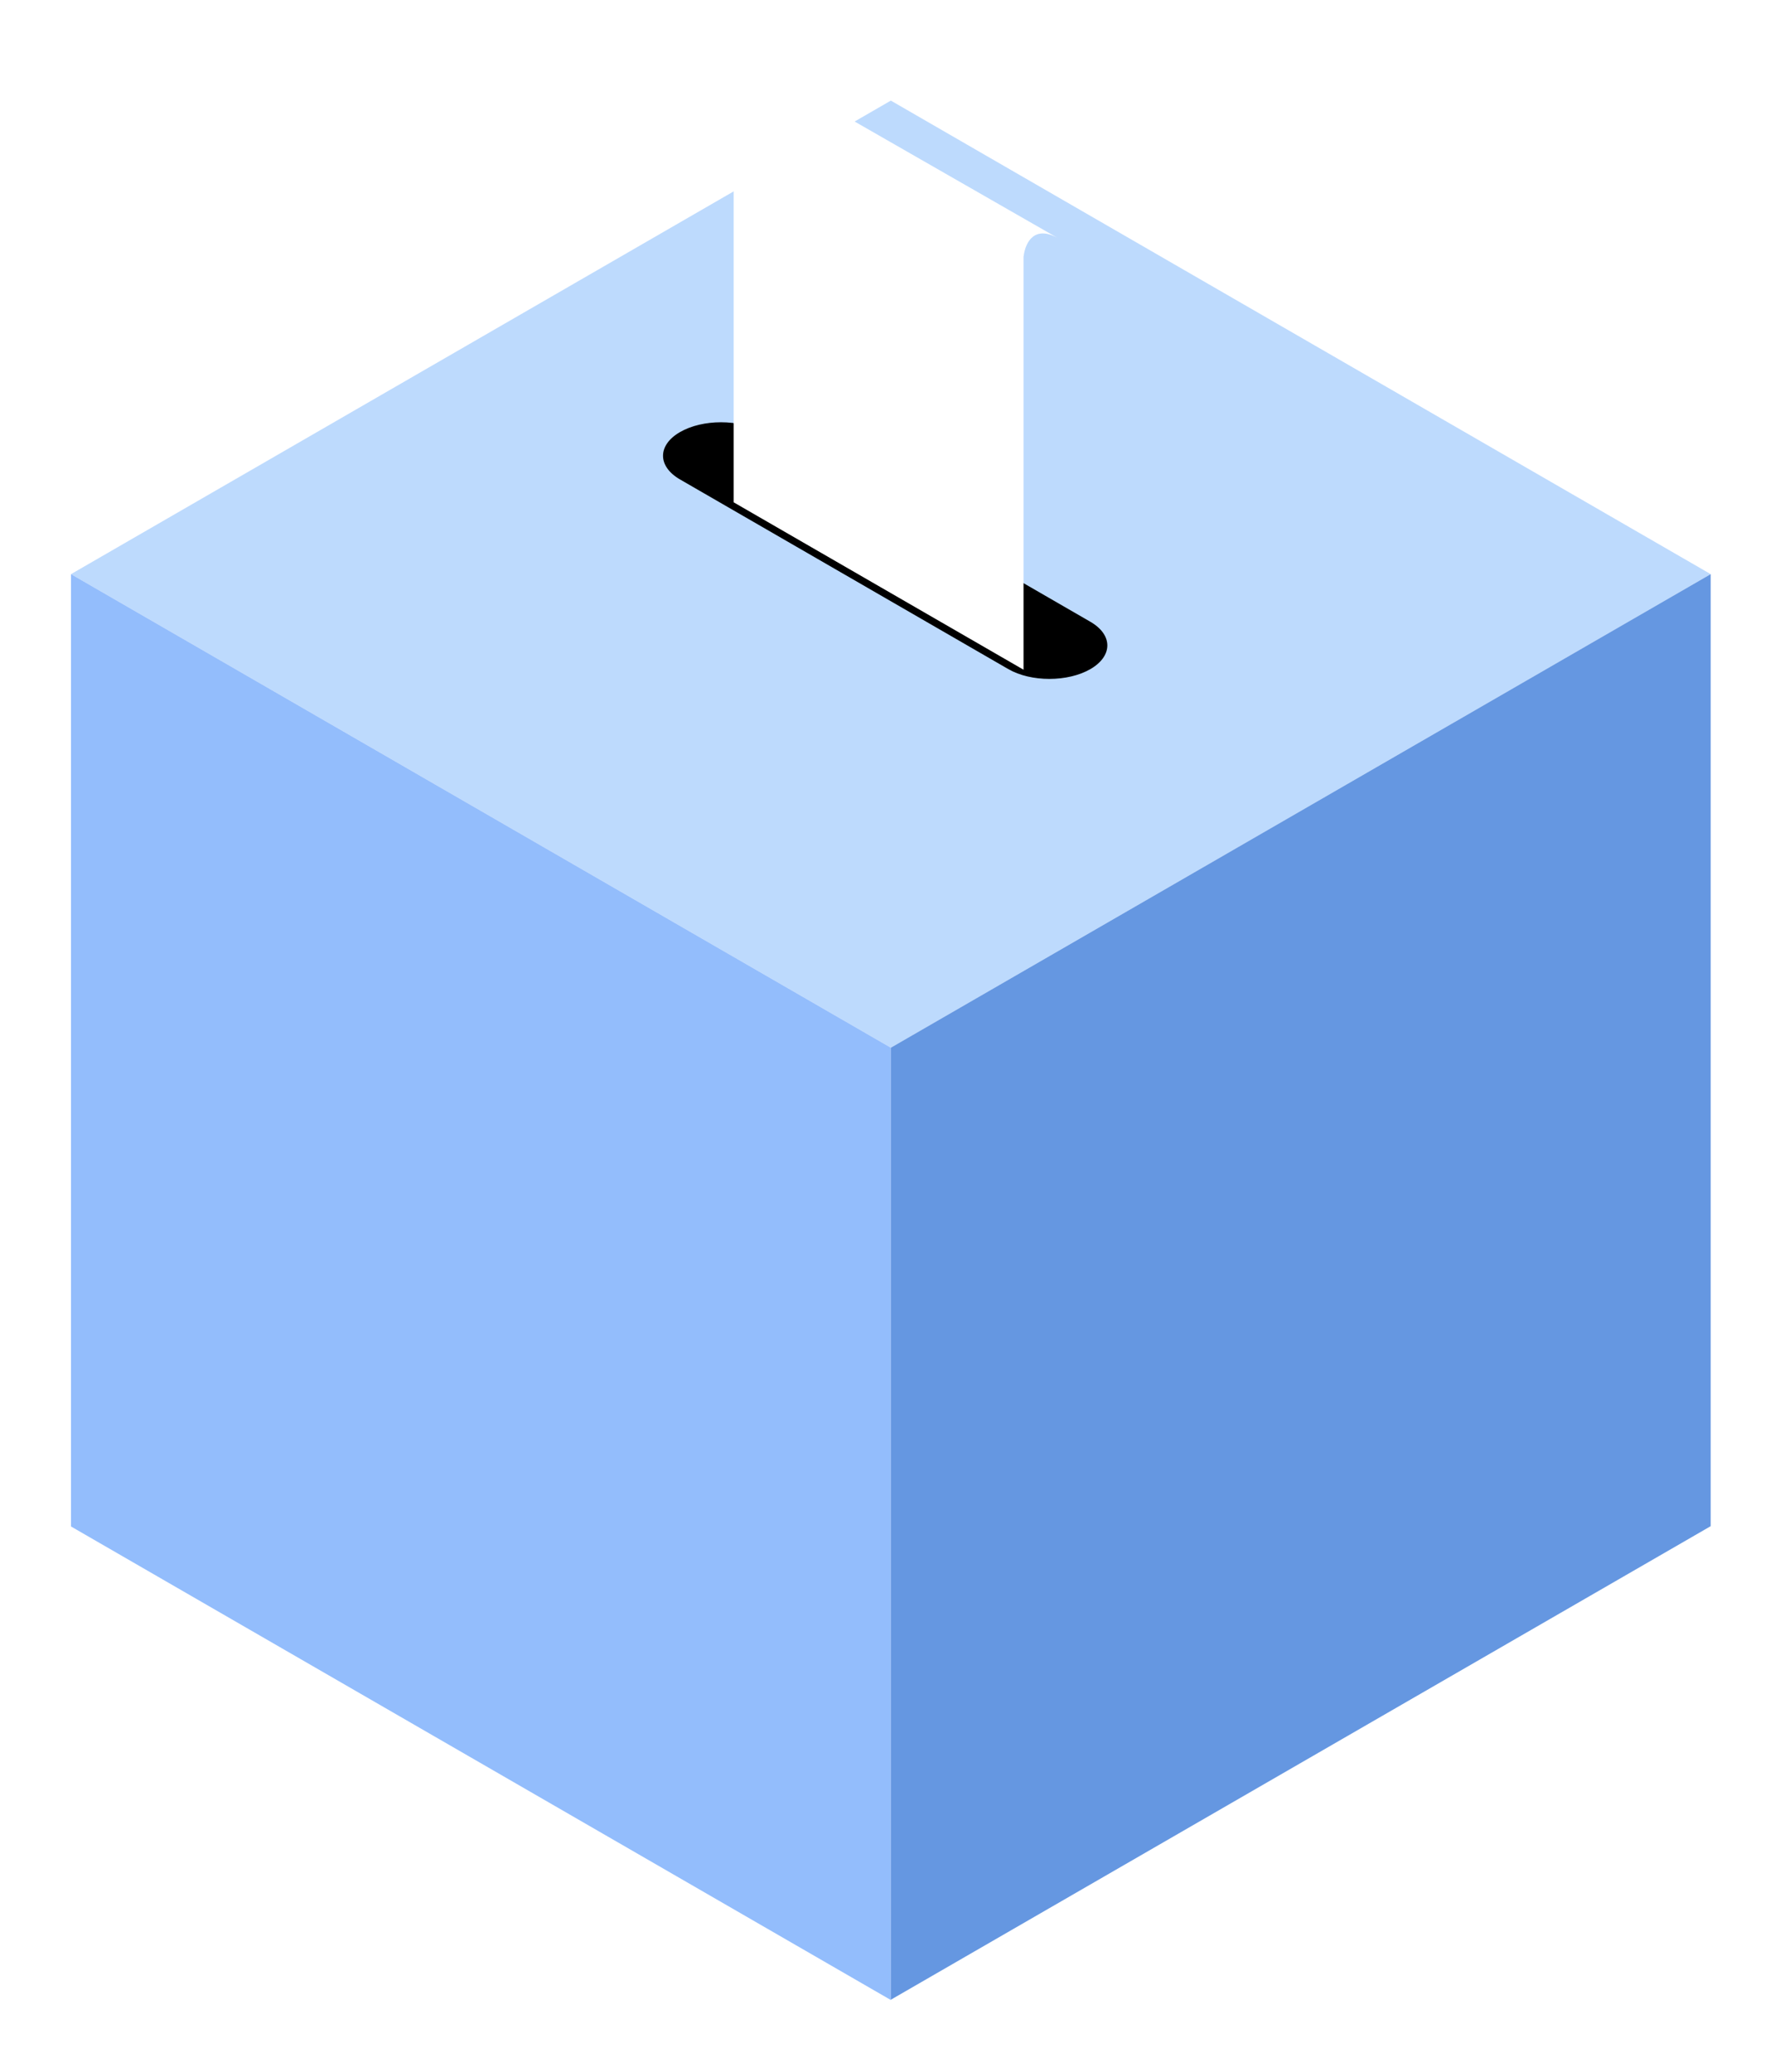 <svg xmlns="http://www.w3.org/2000/svg" width="60" height="70" viewBox="0 0 60 70" fill="none">
  <g filter="url(#filter0_d_1135_28029)">
    <path d="M30.113 2.399L57.826 18.399L30.113 34.399L2.4 18.399L30.113 2.399Z" fill="#BDDAFD"/>
    <path d="M2.4 18.399L30.113 34.399L30.113 66.576L2.4 50.576L2.4 18.399Z" fill="#93BDFC"/>
    <path d="M30.113 34.399L57.826 18.399V50.566L30.113 66.566V34.399Z" fill="#6597E1"/>
    <path d="M22.986 13.599C23.751 13.157 24.992 13.157 25.757 13.599L36.857 20.008C37.622 20.449 37.622 21.166 36.857 21.608C36.091 22.049 34.851 22.049 34.085 21.608L22.986 15.199C22.221 14.757 22.221 14.041 22.986 13.599Z" fill="black"/>
    <path d="M34.6 7.667C34.666 7.14 34.992 6.613 35.77 7.05L35.8 7.067C35.79 7.061 35.78 7.055 35.77 7.05L25.68 1.267C25.361 1.16 24.837 1.122 24.802 1.6L24.8 1.599V15.972L34.598 21.628V7.665L34.6 7.667Z" fill="white"/>
  </g>
  <defs>
    <filter id="filter0_d_1135_28029" x="0.3" y="0.099" width="59.626" height="69.577" filterUnits="userSpaceOnUse" color-interpolation-filters="sRGB">
      <feFlood flood-opacity="0" result="BackgroundImageFix"/>
      <feColorMatrix in="SourceAlpha" type="matrix" values="0 0 0 0 0 0 0 0 0 0 0 0 0 0 0 0 0 0 127 0" result="hardAlpha"/>
      <feOffset dy="1"/>
      <feGaussianBlur stdDeviation="1.05"/>
      <feComposite in2="hardAlpha" operator="out"/>
      <feColorMatrix type="matrix" values="0 0 0 0 0 0 0 0 0 0 0 0 0 0 0 0 0 0 0.12 0"/>
      <feBlend mode="normal" in2="BackgroundImageFix" result="effect1_dropShadow_1135_28029"/>
      <feBlend mode="normal" in="SourceGraphic" in2="effect1_dropShadow_1135_28029" result="shape"/>
    </filter>
  </defs>
</svg>